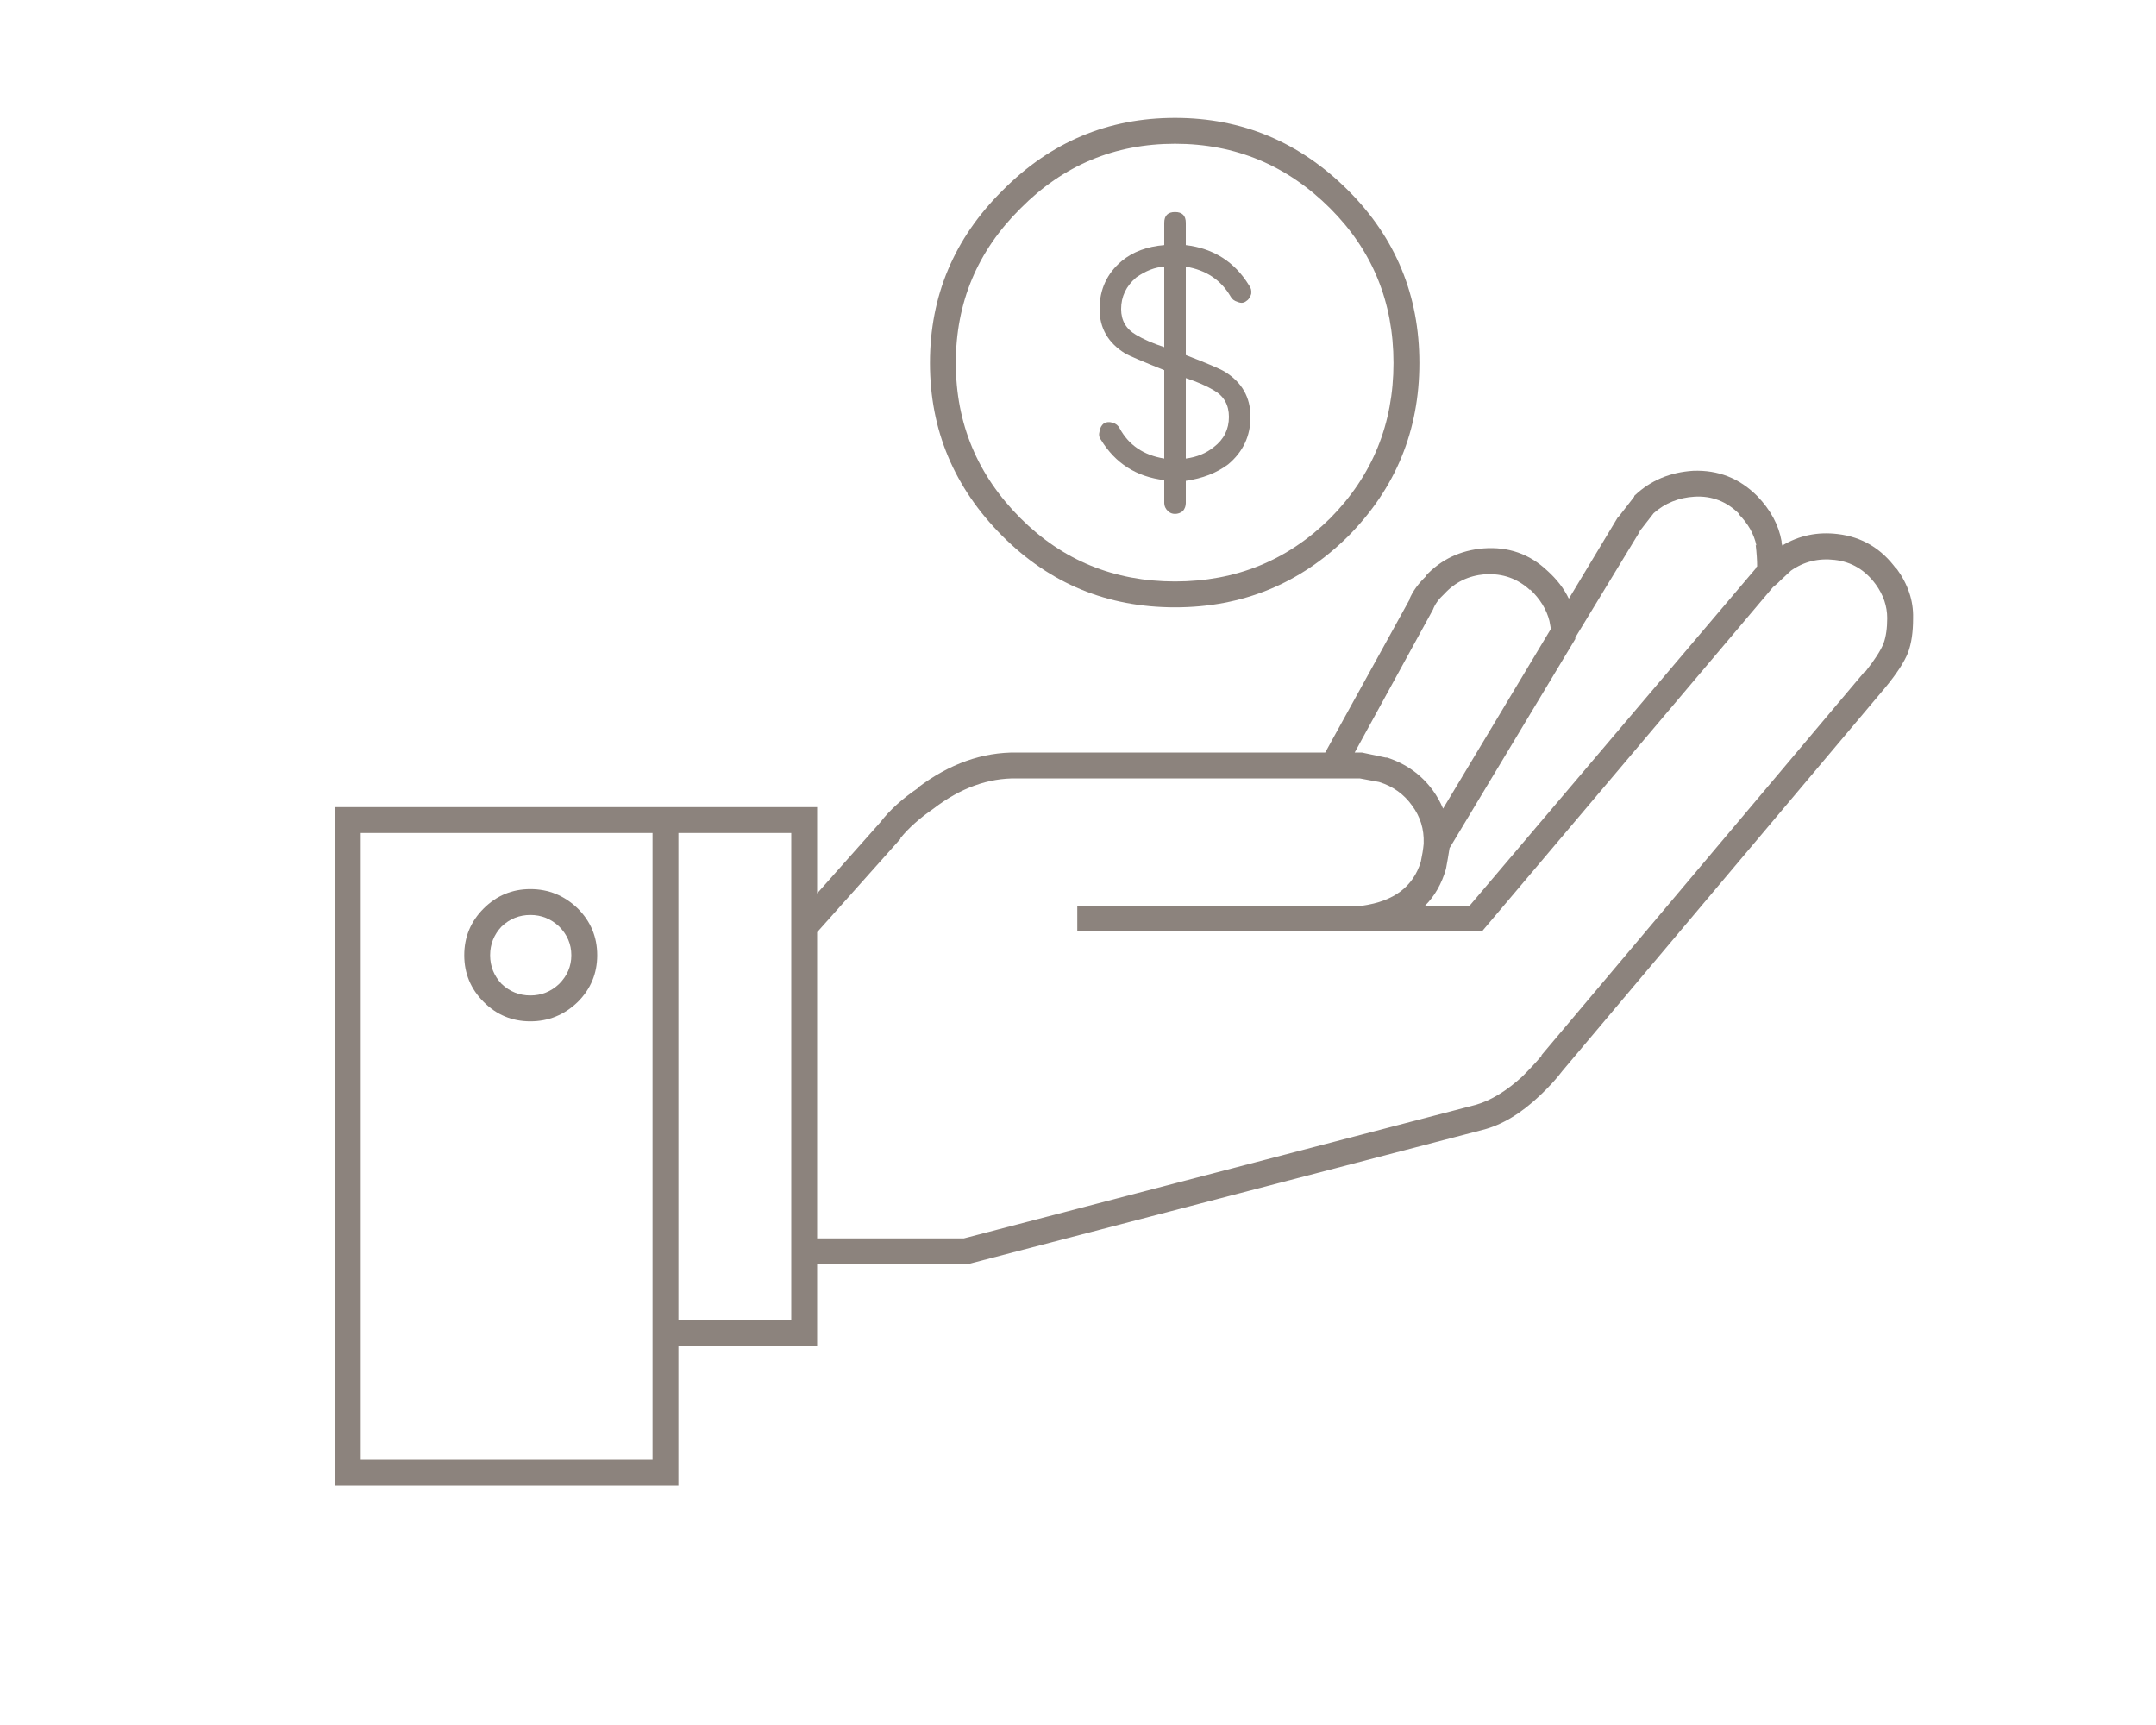 <?xml version="1.0" encoding="utf-8"?><svg xmlns:xlink="http://www.w3.org/1999/xlink" id="Scene_1" image-rendering="auto" baseProfile="basic" version="1.1" x="0px" y="0px" width="150" height="120" viewBox="0 0 150 120" xmlns="http://www.w3.org/2000/svg"><g id="Scene 1_2.0"><path fill="#8C837D" d="M123.95,37.7L123.95,37.65Q123.65,35.95 122.25,34.5 120.4,32.65 117.8,32.75 115.4,32.9 113.75,34.45L113.7,34.5 113.7,34.55 112.65,35.9 112.55,36 109.15,41.65Q108.65,40.6 107.65,39.7 105.8,37.95 103.2,38.15 100.8,38.35 99.2,40.05L99.25,40.05Q98.4,40.85 98.05,41.7L98.1,41.65 92.2,52.35 70.75,52.35Q67.15,52.3 63.85,54.8L63.9,54.8Q62.2,55.95 61.25,57.2L56.85,62.15 56.85,56.15 23.3,56.15 23.3,103.35 47.2,103.35 47.2,93.6 56.85,93.6 56.85,87.95 67.3,87.95 103.15,78.6Q105.15,78.1 107.15,76.2 108.1,75.3 108.7,74.5L131.15,47.85Q132.35,46.4 132.75,45.4 133.1,44.45 133.1,43.05L133.1,43Q133.15,41.2 131.95,39.55L131.95,39.6Q130.4,37.45 127.85,37.15 125.75,36.9 124,37.95 123.95,37.8 123.95,37.7 M130.5,40.65Q131.3,41.75 131.3,43 131.3,44.05 131.05,44.75 130.75,45.5 129.8,46.7L129.75,46.7 107.25,73.4 107.25,73.45Q106.7,74.1 105.9,74.9 104.25,76.4 102.7,76.85L67.05,86.15 56.85,86.15 56.85,64.85 62.65,58.35 62.65,58.3Q63.5,57.25 64.95,56.25 67.75,54.1 70.75,54.15L92.7,54.15Q92.75,54.15 92.8,54.15L94.6,54.15 95.95,54.4Q97.4,54.85 98.25,56.05 99.1,57.2 99.05,58.65L99.05,58.7Q99,59.25 98.85,59.95 98.05,62.55 94.8,63L74.95,63 74.95,64.8 94.8,64.8Q94.9,64.8 95.05,64.8L103.1,64.8 123.35,40.85 123.7,40.55Q123.8,40.45 123.85,40.4L124.6,39.7Q125.95,38.75 127.65,38.95 129.4,39.15 130.5,40.65 M122.15,37.9Q122.25,38.75 122.25,39.4L122.15,39.5 122.15,39.55 102.25,63 99.15,63Q100.15,62 100.6,60.45 100.75,59.65 100.85,59L109.6,44.45 109.6,44.35 114.1,36.95 114,37.05 115.05,35.7Q116.237,34.648 117.9,34.55 119.7,34.45 121,35.75L120.95,35.75Q121.95,36.75 122.2,37.95L122.15,37.9 M100.5,41.3Q101.6,40.1 103.3,39.95L103.35,39.95Q105.15,39.85 106.45,41.05L106.45,41Q107.5,42 107.8,43.2L107.9,43.75 100.4,56.25Q100.1,55.55 99.7,55 98.5,53.35 96.5,52.7L96.4,52.7 94.75,52.35 94.25,52.35 99.7,42.4Q99.9,41.85 100.5,41.3 M55.05,57.95L55.05,64.55Q55.05,64.6 55.05,64.65L55.05,91.8 47.2,91.8 47.2,57.95 55.05,57.95 M45.4,57.95L45.4,101.55 25.1,101.55 25.1,57.95 45.4,57.95"/><path fill="#8C837D" d="M93.8,13.25Q88.75,8.2 81.75,8.2 74.75,8.2 69.75,13.25 64.7,18.25 64.7,25.25 64.7,32.25 69.75,37.3 74.7,42.25 81.75,42.25 88.8,42.25 93.8,37.3 98.75,32.3 98.75,25.25 98.75,18.2 93.8,13.25 M92.55,14.5Q96.95,18.9 96.95,25.25 96.95,31.6 92.55,36.05 88.1,40.45 81.75,40.45 75.4,40.45 71,36.05 66.5,31.55 66.5,25.25 66.5,18.95 71,14.5 75.45,10 81.75,10 88.05,10 92.55,14.5"/></g><g id="Scene 1_1.0"><path fill="#8C837D" d="M33.65,63.2Q32.3,64.55 32.3,66.45 32.3,68.35 33.65,69.7 35,71.05 36.9,71.05 38.8,71.05 40.2,69.7 41.55,68.35 41.55,66.45 41.55,64.55 40.2,63.2 38.8,61.85 36.9,61.85 35,61.85 33.65,63.2 M39.75,66.45Q39.75,67.6 38.9,68.45 38.05,69.25 36.9,69.25 35.75,69.25 34.9,68.45 34.1,67.6 34.1,66.45 34.1,65.3 34.9,64.45 35.75,63.65 36.9,63.65 38.05,63.65 38.9,64.45 39.75,65.3 39.75,66.45"/></g><g id="Scene 1_0.0"><path fill="#8C837D" d="M81.75,14.75Q81,14.75 81,15.5L81,17.05Q79.2,17.2 78.05,18.15 76.5,19.45 76.5,21.5 76.5,23.5 78.3,24.6 78.75,24.85 81,25.75L81,31.9Q78.85,31.55 77.9,29.8 77.75,29.5 77.4,29.4 77.05,29.3 76.8,29.45 76.55,29.65 76.5,30 76.4,30.35 76.6,30.6 78.1,33.05 81,33.4L81,35Q81,35.3 81.25,35.55 81.45,35.75 81.75,35.75 82.05,35.75 82.3,35.55 82.5,35.3 82.5,35L82.5,33.45Q84.25,33.2 85.45,32.3 87,31 87,29 87,26.95 85.2,25.85 84.7,25.55 82.5,24.7L82.5,18.55Q84.6,18.9 85.6,20.6 85.75,20.9 86.1,21 86.45,21.15 86.7,20.95 86.95,20.8 87.05,20.45 87.1,20.1 86.9,19.85 85.4,17.4 82.5,17.05L82.5,15.5Q82.5,14.75 81.75,14.75 M81,24.15Q79.8,23.75 79.05,23.3 78,22.7 78,21.5 78,20.2 79.05,19.3 80.05,18.6 81,18.55L81,24.15 M84.45,27.15Q85.5,27.75 85.5,29 85.5,30.3 84.45,31.1 83.65,31.75 82.5,31.9L82.5,26.3Q83.7,26.7 84.45,27.15"/></g><defs/></svg>